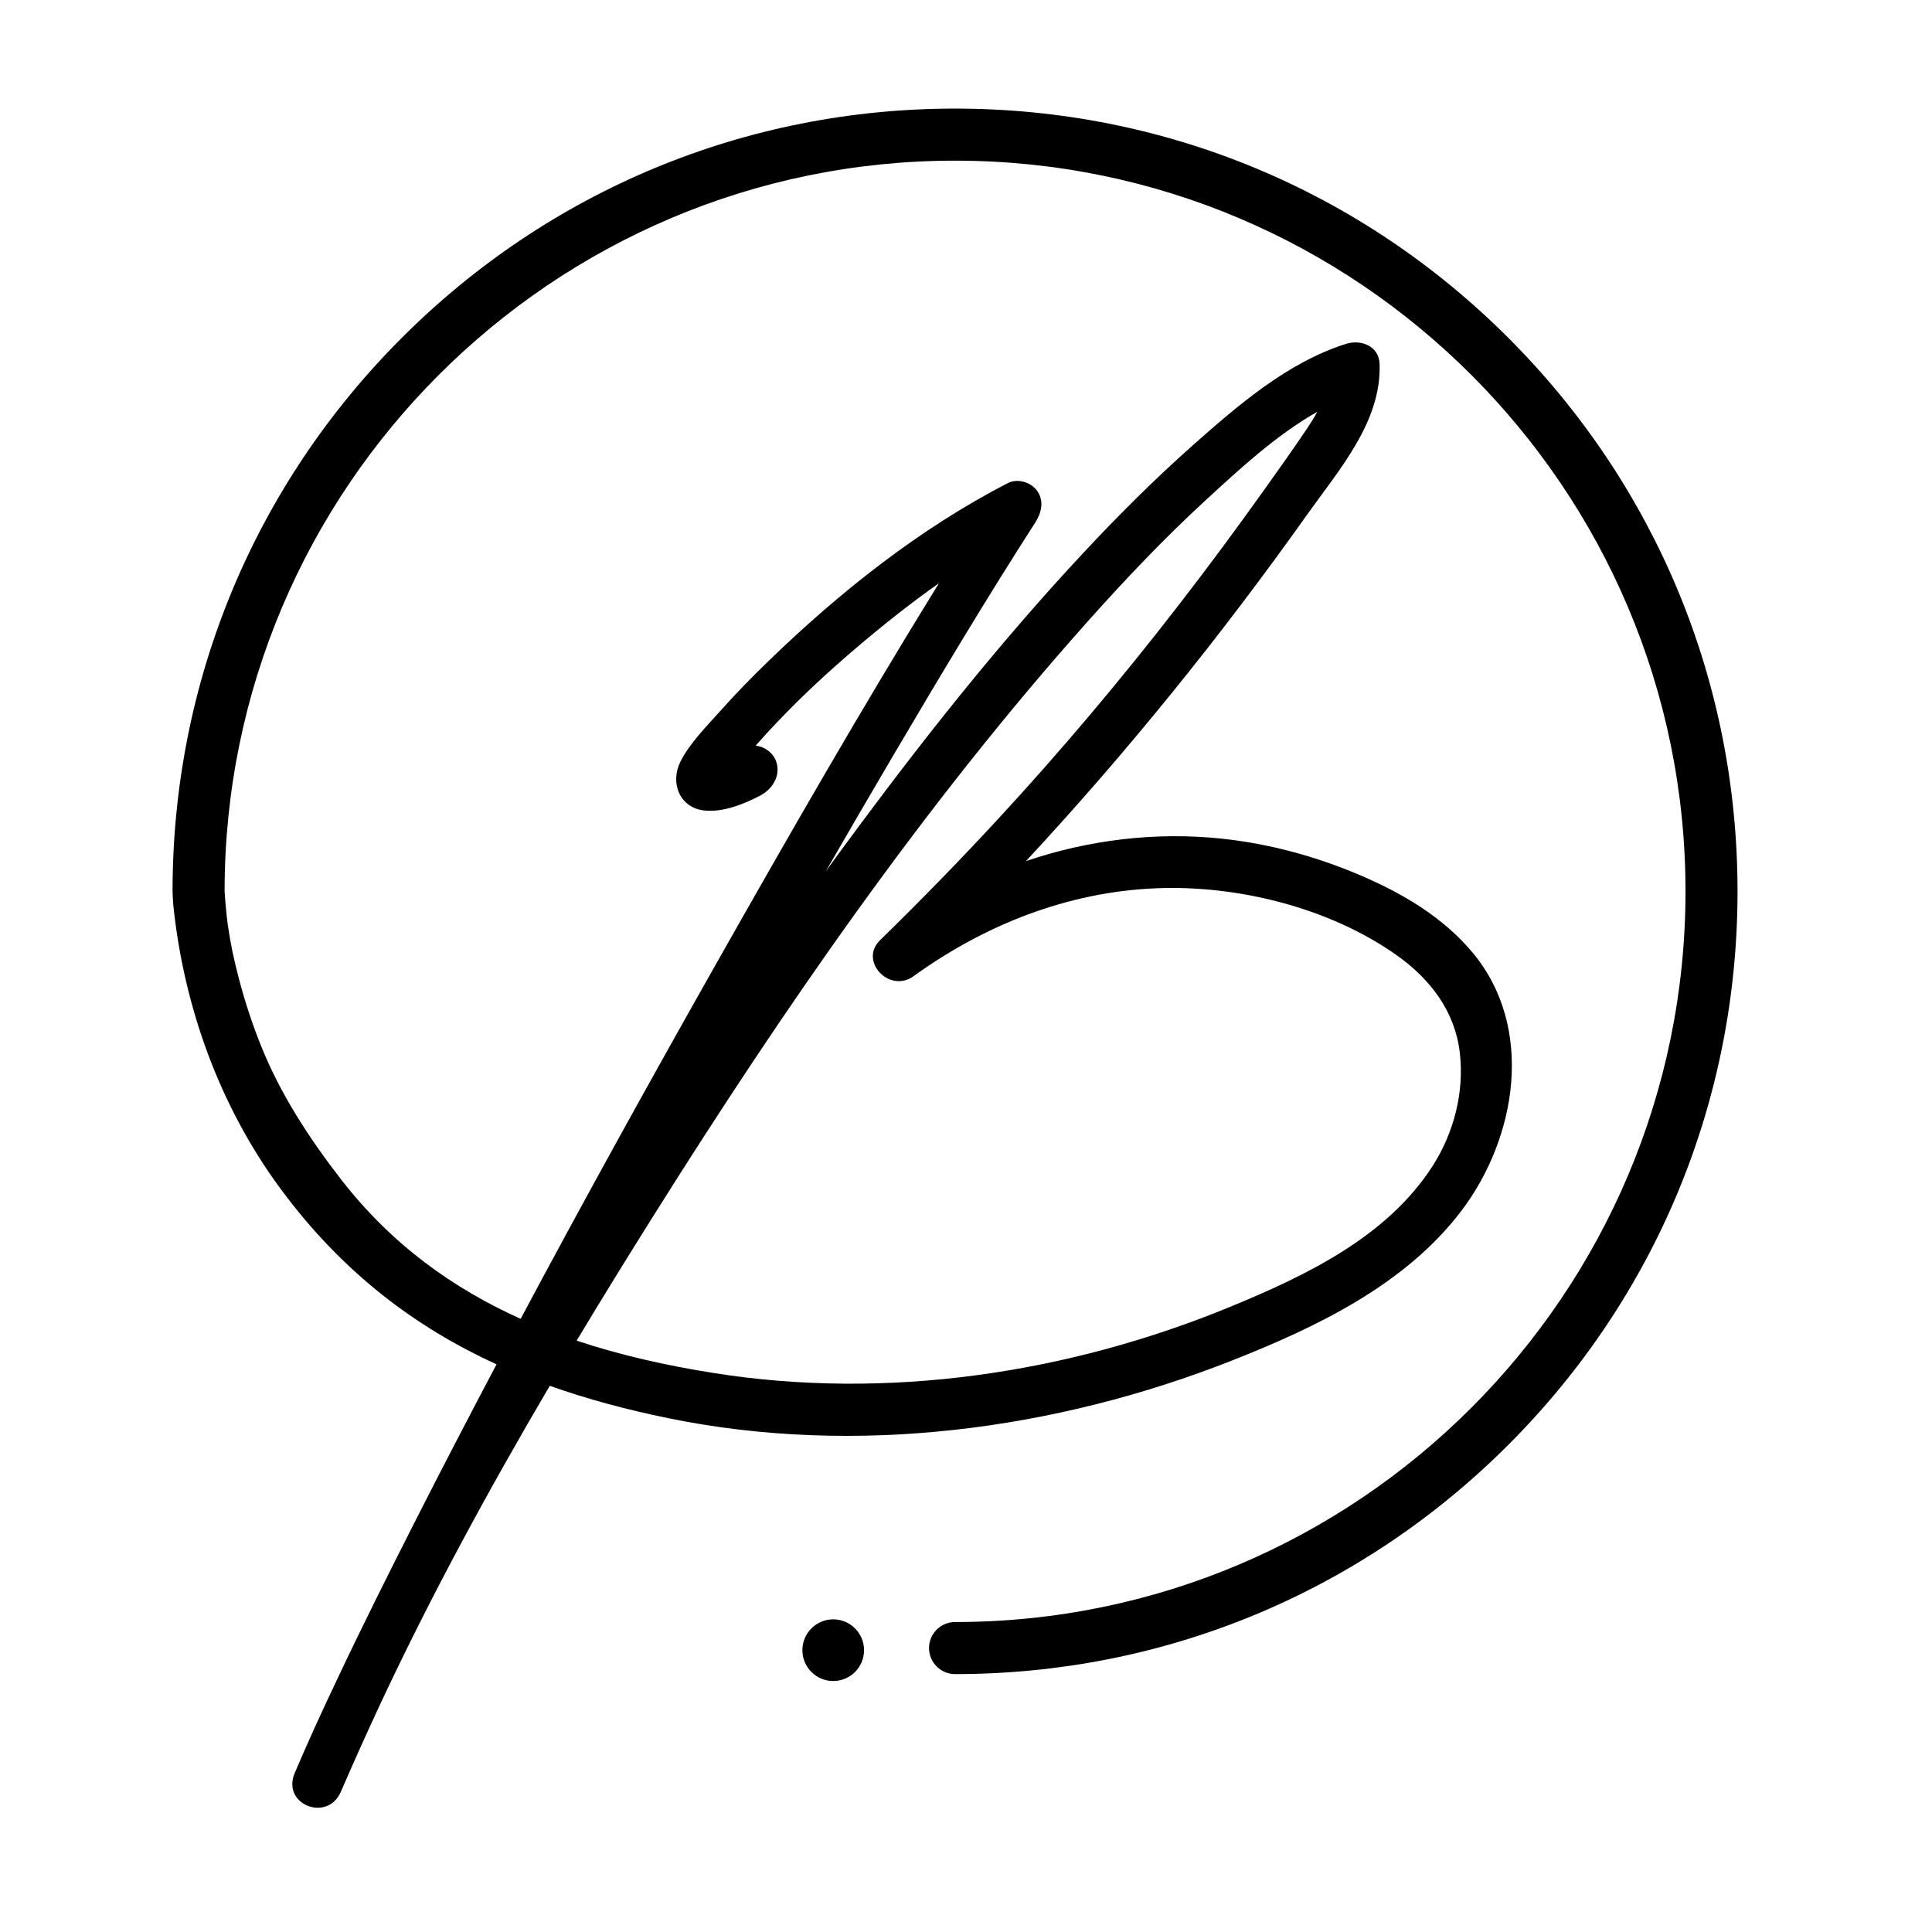 <svg xmlns="http://www.w3.org/2000/svg" xmlns:xlink="http://www.w3.org/1999/xlink" width="500" zoomAndPan="magnify" viewBox="0 0 375 375" height="500" preserveAspectRatio="xMidYMid meet" version="1.2"><defs><clipPath id="6deb8493e3"><path d="M 33.492 21 L 337.242 21 L 337.242 351 L 33.492 351 Z M 33.492 21 "/></clipPath></defs><g id="ca8dc6d527"><g clip-rule="nonzero" clip-path="url(#6deb8493e3)"><path style=" stroke:none;fill-rule:nonzero;fill:#000000;fill-opacity:1;" d="M 292.77 65.582 C 264.082 36.883 225.941 21.078 185.375 21.078 C 144.809 21.078 106.664 36.883 77.98 65.582 C 49.293 94.273 33.492 132.426 33.492 173.012 C 33.492 173.484 33.594 175.234 33.641 175.711 C 35.676 195.367 42.602 214.641 54.355 230.605 C 66.375 246.934 80.582 257.598 96.379 264.812 C 90.988 275.02 85.664 285.258 80.441 295.547 C 75.289 305.695 70.191 315.883 65.336 326.18 C 62.516 332.105 59.793 338.078 57.215 344.109 C 54.582 350.281 63.57 353.77 66.156 347.789 C 68.609 342.113 71.148 336.473 73.758 330.863 C 83.648 309.73 94.855 289.137 106.711 268.984 C 114.102 271.613 121.789 273.645 129.719 275.27 C 166.074 282.723 204.875 277.605 239.203 264.047 C 255.555 257.59 272.816 249.348 283.684 234.98 C 294.414 220.797 297.961 199.387 285.793 184.852 C 280.043 177.988 272.238 173.406 264.094 169.918 C 255.52 166.242 246.34 163.746 237.059 162.773 C 224.246 161.43 211.289 163.02 199.148 167.133 C 218.844 145.934 237.035 123.387 253.812 99.754 C 259.934 91.133 268.141 81.875 267.781 70.676 C 267.672 67.156 264.164 65.824 261.258 66.746 C 249.926 70.324 240.273 78.676 231.496 86.457 C 224.055 93.055 217.008 100.098 210.23 107.363 C 194.645 124.062 180.367 141.973 166.754 160.305 C 164.578 163.23 162.426 166.176 160.281 169.125 C 164.691 161.48 169.129 153.848 173.609 146.246 C 182.637 130.918 191.621 115.926 200.93 101.441 C 202.133 99.582 202.703 97.305 201.348 95.324 C 200.164 93.605 197.539 92.785 195.625 93.77 C 178.41 102.637 162.949 114.957 149.082 128.387 C 145.898 131.469 142.797 134.645 139.848 137.957 C 137.191 140.938 133.887 144.227 132.074 147.828 C 130.031 151.898 131.867 156.762 136.656 157.309 C 140.312 157.73 144.352 156.086 147.523 154.445 C 149.918 153.203 151.594 150.574 150.664 147.828 C 150.094 146.145 148.43 144.914 146.668 144.73 C 148.168 143.027 149.699 141.359 151.27 139.727 C 155.867 134.926 160.75 130.406 165.809 126.09 C 171.074 121.59 176.547 117.223 182.25 113.199 C 167.312 137.371 153.164 162.051 139.176 186.773 C 126.211 209.695 113.453 232.746 101.059 255.984 C 88 250.117 76.051 241.605 66.25 228.988 C 59.941 220.855 54.426 212.352 50.672 203.008 C 49.008 198.863 47.605 194.613 46.461 190.293 C 45.324 186 44.82 183.535 44.215 179.516 C 43.953 177.773 43.594 173.336 43.594 173.012 C 43.594 94.809 107.195 31.184 185.375 31.184 C 263.551 31.184 327.156 94.809 327.156 173.012 C 327.156 251.219 263.551 314.836 185.375 314.836 C 182.59 314.836 180.324 317.102 180.324 319.891 C 180.324 322.676 182.59 324.941 185.375 324.941 C 225.945 324.941 264.082 309.137 292.77 280.438 C 321.457 251.742 337.254 213.586 337.254 173.008 C 337.254 132.426 321.457 94.273 292.77 65.582 Z M 126.789 236.055 C 152.102 195.738 179.449 156.113 211.191 120.547 C 218.422 112.445 226.004 104.469 233.777 97.316 C 240.41 91.219 247.617 84.496 255.691 79.926 C 255.062 81.082 254.355 82.195 253.637 83.266 C 251.074 87.086 248.402 90.836 245.727 94.59 C 240.242 102.293 234.621 109.895 228.832 117.379 C 217.641 131.863 205.832 145.879 193.402 159.316 C 186.082 167.234 178.543 174.949 170.828 182.48 C 166.641 186.57 172.672 192.836 177.293 189.496 C 191.125 179.512 207.156 173.148 224.301 172.418 C 240.199 171.742 258.156 176.188 271.219 185.496 C 277.629 190.066 282.41 196.301 283.344 204.309 C 284.234 211.945 282.238 219.785 278.109 226.254 C 269.273 240.074 253.48 247.594 238.828 253.633 C 207.367 266.602 172.129 271.867 138.398 266.48 C 129.414 265.051 120.508 263.078 111.926 260.219 C 116.812 252.094 121.773 244.039 126.789 236.055 Z M 126.789 236.055 "/></g><path style=" stroke:none;fill-rule:nonzero;fill:#000000;fill-opacity:1;" d="M 161.727 314.312 C 158.422 314.312 155.742 316.996 155.742 320.301 C 155.742 323.605 158.422 326.285 161.727 326.285 C 165.031 326.285 167.711 323.605 167.711 320.301 C 167.711 316.996 165.031 314.312 161.727 314.312 Z M 161.727 314.312 "/></g></svg>